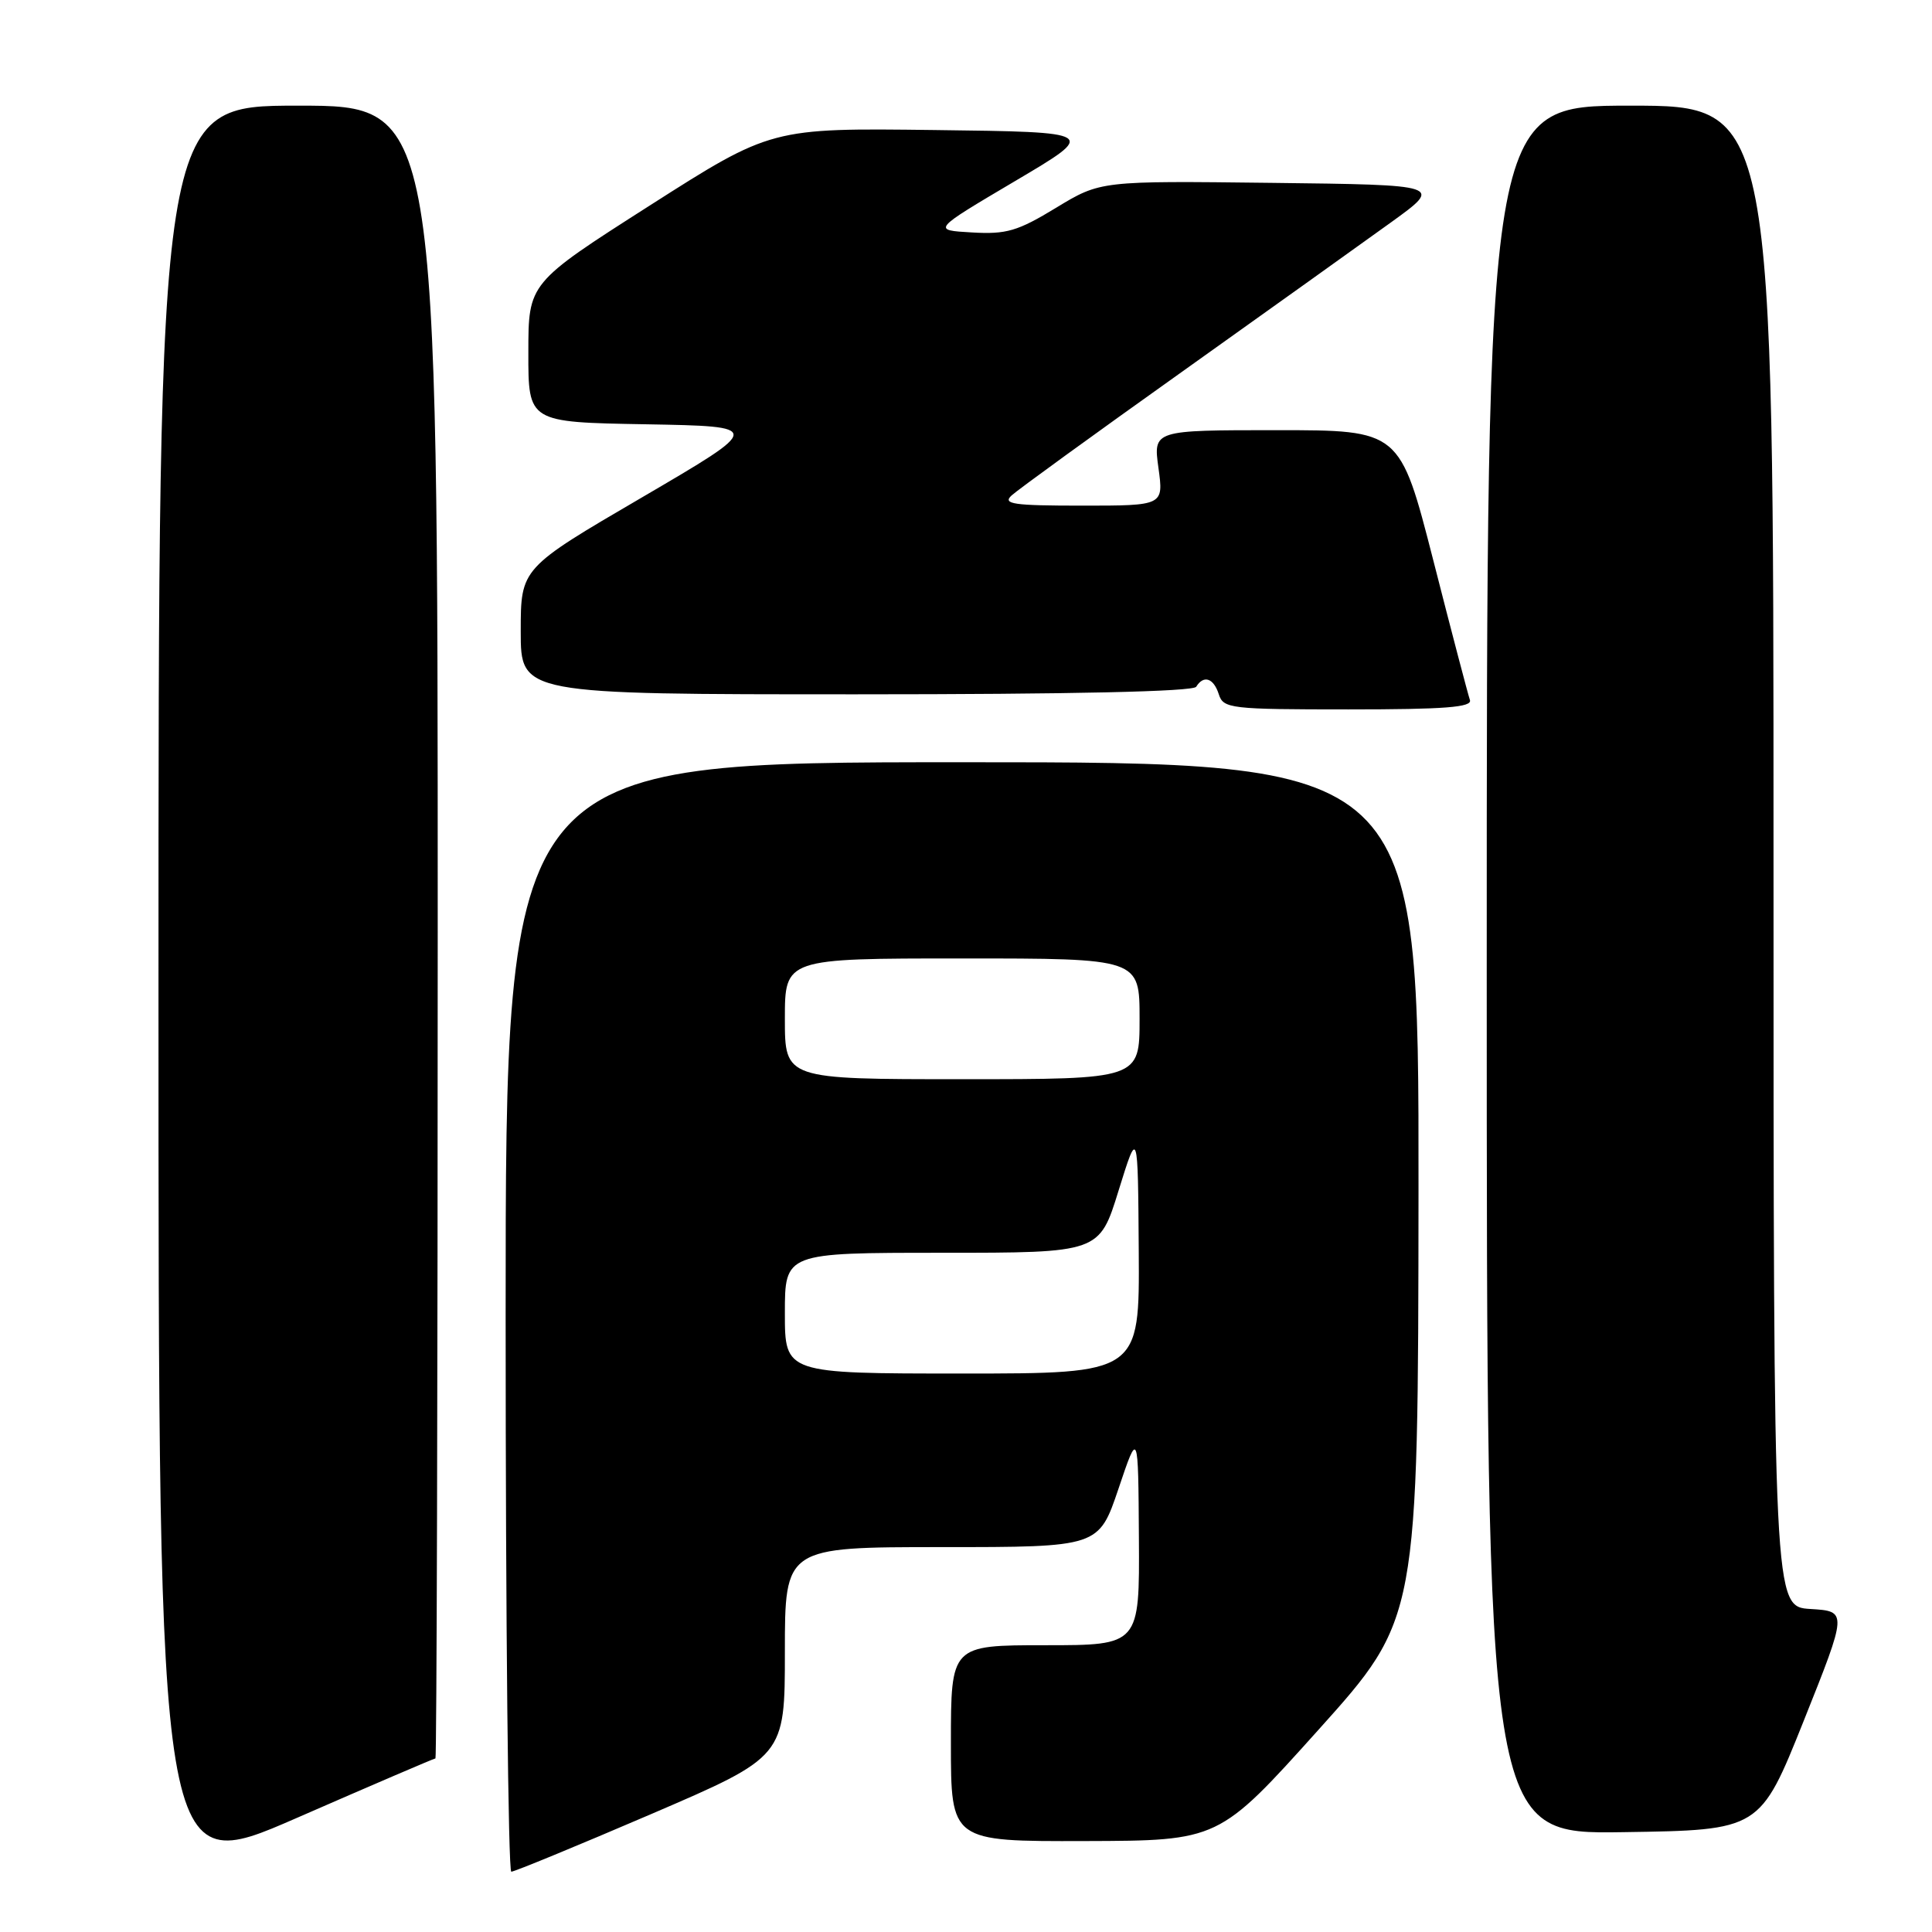 <?xml version="1.0" encoding="UTF-8" standalone="no"?>
<!DOCTYPE svg PUBLIC "-//W3C//DTD SVG 1.1//EN" "http://www.w3.org/Graphics/SVG/1.1/DTD/svg11.dtd" >
<svg xmlns="http://www.w3.org/2000/svg" xmlns:xlink="http://www.w3.org/1999/xlink" version="1.1" viewBox="0 0 256 256">
 <g >
 <path fill="currentColor"
d=" M 57.70 233.00 C 57.86 233.00 58.00 183.72 58.00 123.50 C 58.00 14.00 58.00 14.00 39.50 14.00 C 21.00 14.00 21.00 14.00 21.00 131.44 C 21.00 248.88 21.00 248.88 39.20 240.94 C 49.20 236.57 57.53 233.00 57.70 233.00 Z  M 86.25 240.39 C 104.00 232.76 104.00 232.76 104.00 218.88 C 104.00 205.00 104.00 205.00 124.80 205.00 C 145.59 205.00 145.59 205.00 148.21 197.25 C 150.82 189.50 150.82 189.50 150.91 203.75 C 151.00 218.00 151.00 218.00 138.50 218.00 C 126.00 218.00 126.00 218.00 126.00 231.00 C 126.00 244.00 126.00 244.00 143.75 243.95 C 161.50 243.90 161.50 243.90 174.71 229.20 C 187.91 214.50 187.91 214.50 187.96 157.75 C 188.00 101.00 188.00 101.00 127.50 101.00 C 67.00 101.00 67.00 101.00 67.00 174.50 C 67.00 214.93 67.34 248.00 67.75 248.01 C 68.16 248.01 76.49 244.58 86.25 240.39 Z  M 239.01 228.00 C 244.80 213.50 244.80 213.50 239.90 213.20 C 235.00 212.90 235.00 212.90 235.00 113.45 C 235.00 14.00 235.00 14.00 216.00 14.00 C 197.00 14.00 197.00 14.00 197.00 128.52 C 197.00 243.05 197.00 243.05 215.11 242.77 C 233.21 242.50 233.21 242.50 239.01 228.00 Z  M 194.77 92.75 C 194.53 92.06 192.34 83.74 189.92 74.25 C 185.50 57.00 185.50 57.00 169.16 57.00 C 152.81 57.00 152.81 57.00 153.50 62.00 C 154.19 67.00 154.19 67.00 143.38 67.00 C 134.26 67.00 132.80 66.79 134.04 65.65 C 134.84 64.91 144.95 57.57 156.50 49.35 C 168.05 41.12 180.58 32.16 184.35 29.44 C 191.19 24.50 191.19 24.50 168.51 24.23 C 145.82 23.96 145.82 23.96 139.94 27.53 C 134.84 30.63 133.36 31.07 128.78 30.80 C 123.50 30.50 123.50 30.50 134.49 24.00 C 145.49 17.50 145.49 17.50 123.84 17.23 C 102.20 16.96 102.20 16.96 86.10 27.23 C 70.01 37.50 70.01 37.50 70.01 46.72 C 70.00 55.95 70.00 55.95 85.58 56.22 C 101.15 56.50 101.15 56.50 85.08 65.90 C 69.00 75.29 69.00 75.29 69.00 83.65 C 69.00 92.00 69.00 92.00 113.44 92.00 C 141.99 92.00 158.10 91.64 158.50 91.00 C 159.49 89.40 160.81 89.84 161.50 92.00 C 162.10 93.89 163.01 94.00 178.67 94.00 C 191.47 94.00 195.11 93.72 194.77 92.75 Z  M 104.00 174.00 C 104.00 166.00 104.00 166.00 124.83 166.00 C 145.67 166.00 145.67 166.00 148.22 157.75 C 150.78 149.50 150.78 149.50 150.89 165.75 C 151.00 182.00 151.00 182.00 127.50 182.00 C 104.00 182.00 104.00 182.00 104.00 174.00 Z  M 104.00 135.00 C 104.00 127.00 104.00 127.00 127.50 127.00 C 151.00 127.00 151.00 127.00 151.00 135.00 C 151.00 143.00 151.00 143.00 127.50 143.00 C 104.00 143.00 104.00 143.00 104.00 135.00 Z "/>
</g>
</svg>